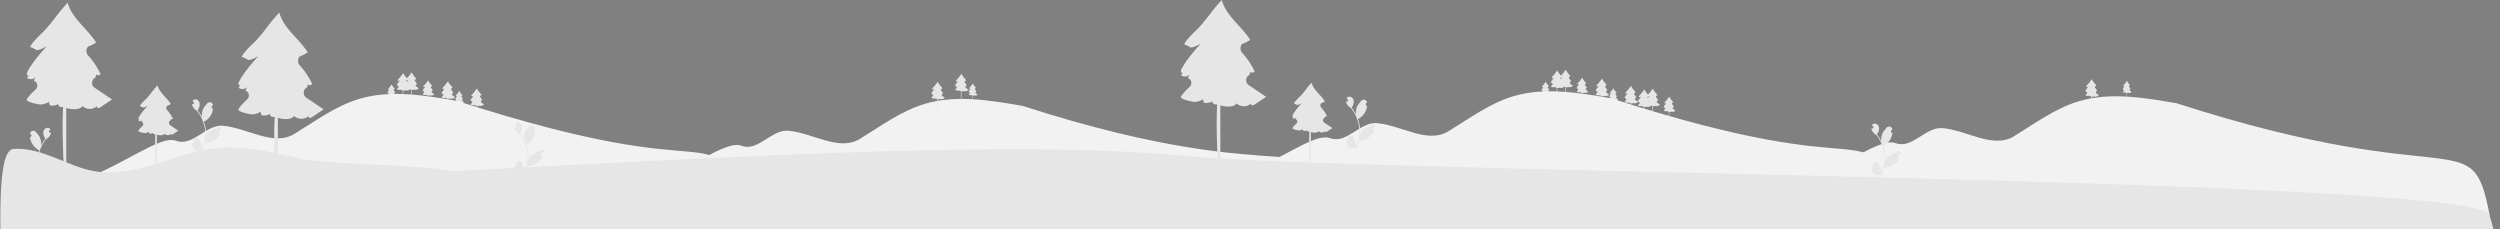 <?xml version="1.0" encoding="UTF-8" standalone="no"?>
<svg
   data-name="Layer 1"
   width="7544.524"
   height="691.903"
   viewBox="0 0 7544.524 691.903"
   version="1.1"
   id="svg58"
   sodipodi:docname="ground.svg"
   inkscape:version="1.1.2 (0a00cf5339, 2022-02-04)"
   xmlns:inkscape="http://www.inkscape.org/namespaces/inkscape"
   xmlns:sodipodi="http://sodipodi.sourceforge.net/DTD/sodipodi-0.dtd"
   xmlns="http://www.w3.org/2000/svg"
   xmlns:svg="http://www.w3.org/2000/svg">
  <rect x="0" y="0" width="7544.524" height="691.903" fill="#808080" stroke="none"/>
  <defs
     id="defs62" />
  <sodipodi:namedview
     id="namedview60"
     pagecolor="#212121"
     bordercolor="#666666"
     borderopacity="1.0"
     inkscape:pageshadow="2"
     inkscape:pageopacity="0"
     inkscape:pagecheckerboard="0"
     showgrid="false"
     fit-margin-top="0"
     fit-margin-left="0"
     fit-margin-right="0"
     fit-margin-bottom="0"
     inkscape:zoom="0.09188165"
     inkscape:cx="3270.5116"
     inkscape:cy="1681.5109"
     inkscape:window-width="1920"
     inkscape:window-height="1016"
     inkscape:window-x="0"
     inkscape:window-y="0"
     inkscape:window-maximized="1"
     inkscape:current-layer="svg58" />
  <path
     d="m 1230.163,262.957 c -1.788,-1.271 -1.613,-4.053 0.278,-5.147 q 0.058,-0.033 0.113,-0.069 0.142,-0.718 0.284,-1.436 c 0.558,0.611 1.655,0.496 2.088,-0.219 a 35.453,37.388 0 0 0 -5.883,-9.298 3.177,3.351 0 0 1 -0.046,-4.445 q 0.014,-0.017 0.027,-0.034 a 15.043,15.864 0 0 0 3.798,-2.023 c -4.008,-6.792 -11.652,-12.187 -13.469,-19.954 -5.466,6.19 -6.079,8.37 -11.545,14.56 0,0 -5.176,4.925 -6.293,7.572 0.275,0.304 2.732,1.034 2.826,1.631 1.874,0.158 5.121,-2.008 5.121,-2.008 0,0 -7.086,7.967 -9.238,12.874 -0.194,0.442 -0.378,0.947 -0.215,1.402 0.13,0.364 0.595,0.574 0.894,0.429 a 3.833,4.042 0 0 0 -0.846,1.277 3.292,3.472 0 0 0 4.062,-0.431 q -0.45,0.886 -0.899,1.771 l 3e-4,10e-4 a 2.448,2.582 0 0 1 0.908,4.343 c -1.86,1.824 -3.559,3.741 -4.181,5.004 -0.586,1.188 5.428,2.619 6.781,2.561 1.353,-0.059 2.617,-0.686 3.839,-1.301 a 2.84,2.995 0 0 0 0.306,1.704 5.168,5.45 0 0 0 3.958,-0.675 c -0.054,1.175 1.351,1.824 2.327,1.491 -0.487,8.124 -0.131,19.533 0.337,31.376 h 1.161 v -30.908 a 3.5,3.691 0 0 0 0.98,0.344 c 2.375,0.445 5.241,0.715 6.786,-1.238 1.779,1.891 5.038,1.855 6.806,-0.029 -0.174,0.325 0.092,0.872 0.486,0.959 0.464,0.102 0.916,-0.189 1.31,-0.467 q 2.677,-1.888 5.354,-3.775 c -2.203,-1.566 -5.331,-3.79 -8.218,-5.842 z"
     fill="#e6e6e6"
     id="path8-3-6"
     style="stroke-width:0.161" />
  <path
     d="m 1255.712,260.709 c -1.788,-1.271 -1.613,-4.053 0.278,-5.147 q 0.058,-0.033 0.113,-0.069 0.142,-0.718 0.284,-1.436 c 0.558,0.611 1.655,0.496 2.088,-0.219 a 35.453,37.388 0 0 0 -5.883,-9.298 3.177,3.351 0 0 1 -0.046,-4.445 q 0.014,-0.017 0.027,-0.034 a 15.043,15.864 0 0 0 3.798,-2.023 c -4.008,-6.792 -11.652,-12.187 -13.469,-19.954 -5.466,6.19 -6.079,8.37 -11.545,14.56 0,0 -5.176,4.925 -6.293,7.572 0.275,0.304 2.732,1.034 2.826,1.631 1.874,0.158 5.121,-2.008 5.121,-2.008 0,0 -7.086,7.967 -9.238,12.874 -0.194,0.442 -0.378,0.947 -0.215,1.402 0.13,0.364 0.595,0.574 0.894,0.429 a 3.833,4.042 0 0 0 -0.846,1.277 3.292,3.472 0 0 0 4.062,-0.431 q -0.45,0.886 -0.899,1.771 l 3e-4,10e-4 a 2.448,2.582 0 0 1 0.908,4.343 c -1.86,1.824 -3.559,3.741 -4.181,5.004 -0.586,1.188 5.428,2.619 6.781,2.561 1.353,-0.059 2.617,-0.686 3.839,-1.301 a 2.84,2.995 0 0 0 0.306,1.704 5.168,5.45 0 0 0 3.958,-0.675 c -0.054,1.175 1.351,1.824 2.327,1.491 -0.487,8.124 -0.131,19.533 0.337,31.376 h 1.161 v -30.908 a 3.5,3.691 0 0 0 0.98,0.344 c 2.375,0.445 5.241,0.715 6.786,-1.238 1.779,1.891 5.038,1.855 6.806,-0.029 -0.174,0.325 0.092,0.872 0.486,0.959 0.464,0.102 0.916,-0.189 1.31,-0.467 q 2.677,-1.888 5.354,-3.775 c -2.203,-1.566 -5.331,-3.79 -8.218,-5.842 z"
     fill="#e6e6e6"
     id="path8-3-6-7"
     style="stroke-width:0.161" />
  <path
     d="m 1365.232,287.507 c -1.788,-1.271 -1.613,-4.053 0.278,-5.147 q 0.058,-0.033 0.113,-0.069 0.142,-0.718 0.284,-1.436 c 0.558,0.611 1.655,0.496 2.088,-0.219 a 35.453,37.388 0 0 0 -5.883,-9.298 3.177,3.351 0 0 1 -0.046,-4.445 q 0.014,-0.017 0.027,-0.034 a 15.043,15.864 0 0 0 3.798,-2.023 c -4.008,-6.792 -11.652,-12.187 -13.469,-19.954 -5.466,6.19 -6.079,8.37 -11.545,14.56 0,0 -5.176,4.925 -6.293,7.572 0.275,0.304 2.732,1.034 2.826,1.631 1.874,0.158 5.121,-2.008 5.121,-2.008 0,0 -7.086,7.967 -9.238,12.874 -0.194,0.442 -0.378,0.947 -0.215,1.402 0.13,0.364 0.595,0.574 0.894,0.429 a 3.833,4.042 0 0 0 -0.846,1.277 3.292,3.472 0 0 0 4.062,-0.431 q -0.45,0.886 -0.899,1.771 l 3e-4,10e-4 a 2.448,2.582 0 0 1 0.908,4.343 c -1.86,1.824 -3.559,3.741 -4.181,5.004 -0.586,1.188 5.428,2.619 6.781,2.561 1.353,-0.059 2.617,-0.686 3.839,-1.301 a 2.84,2.995 0 0 0 0.306,1.704 5.168,5.45 0 0 0 3.958,-0.675 c -0.054,1.175 1.351,1.824 2.327,1.491 -0.487,8.124 -0.131,19.533 0.337,31.376 h 1.161 v -30.908 a 3.5,3.691 0 0 0 0.98,0.344 c 2.375,0.445 5.241,0.715 6.786,-1.238 1.779,1.891 5.038,1.855 6.806,-0.029 -0.174,0.325 0.092,0.872 0.486,0.959 0.464,0.102 0.916,-0.189 1.31,-0.467 q 2.677,-1.888 5.354,-3.775 c -2.203,-1.566 -5.331,-3.79 -8.218,-5.842 z"
     fill="#e6e6e6"
     id="path8-3-6-7-5"
     style="stroke-width:0.161" />
  <path
     d="m 1452.589,309.377 c -1.788,-1.271 -1.613,-4.053 0.278,-5.147 q 0.058,-0.033 0.113,-0.069 0.142,-0.718 0.284,-1.436 c 0.558,0.611 1.655,0.496 2.088,-0.219 a 35.453,37.388 0 0 0 -5.883,-9.298 3.177,3.351 0 0 1 -0.046,-4.445 q 0.014,-0.017 0.027,-0.034 a 15.043,15.864 0 0 0 3.798,-2.023 c -4.008,-6.792 -11.652,-12.187 -13.469,-19.954 -5.466,6.19 -6.079,8.37 -11.545,14.56 0,0 -5.176,4.925 -6.293,7.572 0.275,0.304 2.732,1.034 2.826,1.631 1.874,0.158 5.121,-2.008 5.121,-2.008 0,0 -7.086,7.967 -9.238,12.874 -0.194,0.442 -0.378,0.947 -0.215,1.402 0.13,0.364 0.595,0.574 0.894,0.429 a 3.833,4.042 0 0 0 -0.846,1.277 3.292,3.472 0 0 0 4.062,-0.431 q -0.45,0.886 -0.899,1.771 l 3e-4,0.001 a 2.448,2.582 0 0 1 0.908,4.343 c -1.86,1.824 -3.559,3.741 -4.181,5.004 -0.586,1.188 5.428,2.619 6.781,2.561 1.353,-0.059 2.617,-0.686 3.839,-1.301 a 2.84,2.995 0 0 0 0.306,1.704 5.168,5.45 0 0 0 3.958,-0.675 c -0.054,1.175 1.351,1.824 2.327,1.491 -0.487,8.124 -0.131,19.533 0.337,31.376 h 1.161 v -30.908 a 3.5,3.691 0 0 0 0.98,0.344 c 2.375,0.445 5.241,0.715 6.786,-1.238 1.779,1.891 5.038,1.855 6.806,-0.029 -0.174,0.325 0.092,0.872 0.486,0.959 0.464,0.102 0.916,-0.189 1.31,-0.467 q 2.677,-1.888 5.354,-3.775 c -2.203,-1.566 -5.331,-3.79 -8.218,-5.842 z"
     fill="#e6e6e6"
     id="path8-3-6-7-5-2"
     style="stroke-width:0.161" />
  <path
     d="m 1395.111,303.734 c -1.182,-0.884 -1.066,-2.819 0.184,-3.579 q 0.038,-0.023 0.075,-0.048 0.094,-0.499 0.188,-0.999 c 0.369,0.425 1.094,0.345 1.38,-0.153 a 23.432,26 0 0 0 -3.889,-6.466 2.1,2.33 0 0 1 -0.03,-3.091 q 0.01,-0.012 0.018,-0.024 a 9.943,11.032 0 0 0 2.511,-1.407 c -2.649,-4.723 -7.701,-8.475 -8.902,-13.876 -3.612,4.304 -4.018,5.82 -7.631,10.125 0,0 -3.421,3.425 -4.159,5.265 0.181,0.211 1.806,0.719 1.868,1.135 1.239,0.11 3.384,-1.396 3.384,-1.396 0,0 -4.684,5.54 -6.106,8.953 -0.128,0.307 -0.25,0.658 -0.142,0.975 0.086,0.253 0.393,0.399 0.591,0.298 a 2.533,2.811 0 0 0 -0.559,0.888 2.176,2.415 0 0 0 2.685,-0.3 q -0.297,0.616 -0.594,1.232 l 2e-4,6.9e-4 a 1.618,1.795 0 0 1 0.6,3.02 c -1.229,1.268 -2.352,2.602 -2.764,3.48 -0.387,0.826 3.588,1.822 4.482,1.781 0.894,-0.041 1.73,-0.477 2.537,-0.905 a 1.877,2.083 0 0 0 0.202,1.185 3.416,3.79 0 0 0 2.616,-0.469 c -0.036,0.817 0.893,1.268 1.538,1.037 -0.322,5.65 -0.086,13.583 0.223,21.819 h 0.767 v -21.494 a 2.313,2.567 0 0 0 0.648,0.239 c 1.57,0.309 3.464,0.497 4.485,-0.861 1.175,1.315 3.33,1.29 4.499,-0.02 -0.115,0.226 0.061,0.607 0.321,0.667 0.307,0.071 0.606,-0.132 0.866,-0.325 q 1.77,-1.313 3.539,-2.625 c -1.456,-1.089 -3.524,-2.636 -5.431,-4.063 z"
     fill="#e6e6e6"
     id="path8-3-6-7-5-5"
     style="stroke-width:0.109" />
  <path
     d="m 1190.792,284.083 c -1.182,-0.884 -1.066,-2.819 0.184,-3.579 q 0.038,-0.023 0.075,-0.048 0.094,-0.499 0.188,-0.999 c 0.369,0.425 1.094,0.345 1.38,-0.153 a 23.432,26 0 0 0 -3.889,-6.466 2.1,2.33 0 0 1 -0.03,-3.091 q 0.01,-0.012 0.018,-0.024 a 9.943,11.032 0 0 0 2.511,-1.407 c -2.649,-4.723 -7.701,-8.475 -8.902,-13.876 -3.612,4.304 -4.018,5.82 -7.631,10.125 0,0 -3.421,3.425 -4.159,5.265 0.181,0.211 1.806,0.719 1.868,1.135 1.239,0.11 3.384,-1.396 3.384,-1.396 0,0 -4.684,5.54 -6.106,8.953 -0.128,0.307 -0.25,0.658 -0.142,0.975 0.086,0.253 0.393,0.399 0.591,0.298 a 2.533,2.811 0 0 0 -0.559,0.888 2.176,2.415 0 0 0 2.685,-0.3 q -0.297,0.616 -0.594,1.232 l 2e-4,6.9e-4 a 1.618,1.795 0 0 1 0.6,3.02 c -1.229,1.268 -2.352,2.602 -2.764,3.48 -0.387,0.826 3.588,1.822 4.482,1.781 0.894,-0.041 1.73,-0.477 2.537,-0.905 a 1.877,2.083 0 0 0 0.202,1.185 3.416,3.79 0 0 0 2.616,-0.469 c -0.036,0.817 0.893,1.268 1.538,1.037 -0.322,5.65 -0.086,13.583 0.223,21.819 h 0.767 v -21.494 a 2.313,2.567 0 0 0 0.648,0.239 c 1.57,0.309 3.464,0.497 4.485,-0.861 1.175,1.315 3.33,1.29 4.499,-0.02 -0.115,0.226 0.061,0.607 0.321,0.667 0.307,0.071 0.606,-0.132 0.866,-0.325 q 1.77,-1.313 3.539,-2.625 c -1.456,-1.089 -3.524,-2.636 -5.431,-4.063 z"
     fill="#e6e6e6"
     id="path8-3-6-7-5-5-6"
     style="stroke-width:0.109" />
  <path
     d="m 1303.618,279.31 c -1.555,-1.105 -1.403,-3.524 0.242,-4.475 q 0.05,-0.029 0.098,-0.06 0.124,-0.624 0.247,-1.249 c 0.485,0.531 1.439,0.431 1.815,-0.191 a 30.825,32.507 0 0 0 -5.115,-8.084 2.763,2.913 0 0 1 -0.04,-3.865 q 0.012,-0.015 0.023,-0.03 a 13.079,13.793 0 0 0 3.303,-1.759 c -3.485,-5.905 -10.131,-10.597 -11.711,-17.35 -4.752,5.382 -5.286,7.277 -10.038,12.659 0,0 -4.5,4.282 -5.471,6.583 0.239,0.264 2.375,0.899 2.457,1.419 1.629,0.138 4.452,-1.746 4.452,-1.746 0,0 -6.161,6.927 -8.032,11.194 -0.168,0.384 -0.328,0.823 -0.187,1.219 0.113,0.316 0.517,0.499 0.777,0.373 a 3.333,3.514 0 0 0 -0.735,1.11 2.863,3.019 0 0 0 3.531,-0.375 q -0.391,0.77 -0.782,1.54 l 2e-4,8.7e-4 a 2.128,2.245 0 0 1 0.789,3.776 c -1.617,1.586 -3.094,3.253 -3.636,4.35 -0.509,1.033 4.72,2.278 5.896,2.226 1.176,-0.051 2.276,-0.596 3.338,-1.131 a 2.469,2.604 0 0 0 0.266,1.482 4.493,4.738 0 0 0 3.441,-0.587 c -0.047,1.022 1.175,1.586 2.023,1.296 -0.423,7.064 -0.114,16.983 0.293,27.281 h 1.009 v -26.874 a 3.043,3.209 0 0 0 0.852,0.299 c 2.065,0.387 4.557,0.622 5.9,-1.077 1.546,1.644 4.38,1.613 5.918,-0.025 -0.151,0.283 0.08,0.758 0.423,0.833 0.404,0.088 0.797,-0.165 1.139,-0.406 q 2.328,-1.641 4.655,-3.282 c -1.915,-1.361 -4.635,-3.295 -7.145,-5.08 z"
     fill="#e6e6e6"
     id="path8-3-6-7-5-3"
     style="stroke-width:0.14" />
  <path
     d="m 2322.861,622.524 c -111.938,50.337 -579.26,-10.28 -648.463,-9.426 -113.799,4.923 -185.026,3.117 -381.739,10.429 -247.29,-52.066 -598.932,23.619 -822.949,-32.883 -15.469,-40.675 -266.029,13.705 -266.764,-29.409 177.741,-63.281 277.8,-154.957 329.102,-136.215 49.105,18.023 89.823,-49.856 140.289,-45.527 74.389,6.385 152.434,63.377 215.802,24.632 63.368,-38.745 124.468,-84.118 194.772,-105.402 94.291,-28.542 196.998,-11.419 296.516,5.848 852.124,274.549 683.102,26.645 943.436,317.953 z"
     fill="#f2f2f2"
     id="path6"
     style="stroke-width:1.321"
     sodipodi:nodetypes="cccccccsccc" />
  <path
     d="m 4029.543,637.564 c -111.938,50.337 -579.26,-10.28 -648.463,-9.426 -113.799,4.923 -185.026,3.117 -381.739,10.429 -247.29,-52.066 -598.933,23.619 -822.949,-32.883 -15.469,-40.675 -266.029,13.705 -266.764,-29.409 177.741,-63.281 277.8,-154.957 329.102,-136.215 49.105,18.023 89.823,-49.856 140.289,-45.527 74.389,6.385 152.434,63.377 215.802,24.632 63.368,-38.745 124.468,-84.118 194.772,-105.402 94.291,-28.542 196.998,-11.419 296.516,5.848 852.124,274.549 888.861,29.426 943.436,317.953 z"
     fill="#f2f2f2"
     id="path6-9"
     style="stroke-width:1.321"
     sodipodi:nodetypes="cccccccsccc" />
  <path
     d="m 285.867,264.945 c -11.373,-7.667 -10.26,-24.441 1.767,-31.035 q 0.367,-0.201 0.72,-0.416 0.904,-4.33 1.808,-8.66 c 3.548,3.685 10.524,2.99 13.275,-1.323 a 225.446,225.446 0 0 0 -37.412,-56.065 20.205,20.205 0 0 1 -0.29,-26.802 q 0.087,-0.102 0.173,-0.205 a 95.658,95.658 0 0 0 24.154,-12.197 C 264.572,87.287 215.966,54.752 204.413,7.918 169.657,45.242 165.755,58.388 130.998,95.712 c 0,0 -32.911,29.697 -40.014,45.657 1.745,1.833 17.371,6.233 17.972,9.838 11.917,0.955 32.562,-12.106 32.562,-12.106 0,0 -45.062,48.041 -58.743,77.632 -1.232,2.665 -2.402,5.707 -1.37,8.456 0.824,2.194 3.78,3.459 5.684,2.587 a 24.374,24.374 0 0 0 -5.377,7.699 20.936,20.936 0 0 0 25.828,-2.601 q -2.858,5.34 -5.717,10.681 l 0.003,0.008 a 15.567,15.567 0 0 1 5.771,26.19 c -11.825,10.998 -22.63,22.558 -26.59,30.171 -3.725,7.162 34.519,15.795 43.121,15.441 8.602,-0.354 16.642,-4.134 24.412,-7.843 a 18.06,18.06 0 0 0 1.948,10.276 32.862,32.862 0 0 0 25.169,-4.069 c -0.343,7.085 8.594,10.997 14.797,8.991 -3.097,48.99 -0.832,117.783 2.144,189.198 h 7.381 V 325.544 a 22.258,22.258 0 0 0 6.234,2.072 c 15.102,2.681 33.326,4.311 43.153,-7.466 11.31,11.405 32.037,11.188 43.282,-0.177 -1.107,1.961 0.587,5.26 3.093,5.78 2.953,0.613 5.826,-1.142 8.333,-2.818 q 17.024,-11.382 34.049,-22.764 c -14.006,-9.442 -33.902,-22.854 -52.256,-35.228 z"
     fill="#e6e6e6"
     id="path8" />
  <path
     d="m 513.609,377.927 c -5.334,-3.596 -4.812,-11.463 0.829,-14.555 q 0.172,-0.094 0.338,-0.195 0.424,-2.031 0.848,-4.062 c 1.664,1.728 4.936,1.402 6.226,-0.621 a 105.736,105.736 0 0 0 -17.546,-26.295 9.476,9.476 0 0 1 -0.136,-12.57 q 0.041,-0.048 0.081,-0.096 a 44.864,44.864 0 0 0 11.329,-5.721 c -11.955,-19.208 -34.751,-34.467 -40.17,-56.433 -16.301,17.506 -18.131,23.671 -34.432,41.176 0,0 -15.435,13.928 -18.767,21.413 0.819,0.86 8.147,2.923 8.429,4.614 5.589,0.448 15.272,-5.678 15.272,-5.678 0,0 -21.134,22.532 -27.551,36.41 -0.578,1.25 -1.127,2.677 -0.643,3.966 0.386,1.029 1.773,1.622 2.666,1.214 a 11.431,11.431 0 0 0 -2.522,3.611 9.819,9.819 0 0 0 12.114,-1.22 q -1.341,2.505 -2.681,5.009 l 0.001,0.004 a 7.301,7.301 0 0 1 2.707,12.284 c -5.546,5.158 -10.614,10.58 -12.471,14.151 -1.747,3.359 16.19,7.408 20.224,7.242 4.034,-0.166 7.805,-1.939 11.449,-3.679 a 8.47,8.47 0 0 0 0.913,4.82 15.413,15.413 0 0 0 11.804,-1.908 c -0.161,3.323 4.031,5.158 6.94,4.217 -1.452,22.977 -0.39,55.241 1.005,88.736 h 3.462 v -87.411 a 10.439,10.439 0 0 0 2.924,0.972 c 7.083,1.257 15.63,2.022 20.239,-3.502 5.305,5.349 15.026,5.247 20.3,-0.083 -0.519,0.92 0.275,2.467 1.451,2.711 1.385,0.287 2.732,-0.536 3.908,-1.322 q 7.985,-5.338 15.969,-10.676 c -6.569,-4.428 -15.9,-10.719 -24.509,-16.522 z"
     fill="#e6e6e6"
     id="path8-3"
     style="stroke-width:0.469" />
  <path
     d="m 924.462,294.764 c -11.373,-7.667 -10.26,-24.441 1.767,-31.035 q 0.367,-0.201 0.72,-0.416 0.904,-4.33 1.808,-8.66 c 3.548,3.685 10.524,2.99 13.275,-1.323 a 225.446,225.446 0 0 0 -37.412,-56.065 20.205,20.205 0 0 1 -0.29,-26.802 q 0.087,-0.102 0.173,-0.205 a 95.658,95.658 0 0 0 24.154,-12.197 C 903.167,117.107 854.561,84.572 843.008,37.738 c -34.757,37.325 -38.658,50.47 -73.415,87.795 0,0 -32.911,29.697 -40.014,45.657 1.745,1.833 17.371,6.233 17.972,9.838 11.917,0.955 32.562,-12.106 32.562,-12.106 0,0 -45.062,48.041 -58.743,77.632 -1.232,2.665 -2.402,5.707 -1.37,8.456 0.824,2.194 3.78,3.459 5.684,2.587 a 24.374,24.374 0 0 0 -5.377,7.699 20.936,20.936 0 0 0 25.828,-2.601 q -2.858,5.34 -5.717,10.681 l 0.003,0.008 a 15.567,15.567 0 0 1 5.771,26.19 c -11.825,10.998 -22.63,22.558 -26.59,30.171 -3.725,7.162 34.519,15.795 43.121,15.441 8.602,-0.354 16.642,-4.134 24.412,-7.843 a 18.06,18.06 0 0 0 1.948,10.276 32.862,32.862 0 0 0 25.169,-4.069 c -0.343,7.085 8.594,10.997 14.797,8.991 -3.097,48.99 -0.832,117.783 2.144,189.198 h 7.381 V 355.363 a 22.258,22.258 0 0 0 6.234,2.072 c 15.102,2.681 33.326,4.311 43.153,-7.466 11.31,11.405 32.037,11.188 43.282,-0.177 -1.107,1.961 0.587,5.26 3.093,5.78 2.953,0.613 5.826,-1.142 8.333,-2.818 q 17.024,-11.382 34.049,-22.764 c -14.006,-9.442 -33.902,-22.854 -52.257,-35.228 z"
     fill="#e6e6e6"
     id="path16" />
  <path
     d="m 151.593,515.705 a 3.613,3.613 0 0 1 -2.619,-6.263 c 0.091,-0.362 0.156,-0.622 0.248,-0.984 q -0.049,-0.118 -0.098,-0.236 a 9.703,9.703 0 0 0 -17.898,0.067 c -2.927,7.051 -6.654,14.113 -7.572,21.568 a 28.705,28.705 0 0 0 0.504,9.872 115.086,115.086 0 0 1 -10.469,-47.799 111.08,111.08 0 0 1 0.689,-12.392 q 0.571,-5.06 1.584,-10.047 a 116.419,116.419 0 0 1 23.087,-49.342 30.983,30.983 0 0 0 12.886,-13.369 23.633,23.633 0 0 0 2.149,-6.458 c -0.627,0.082 -1.265,0.134 -1.892,0.175 -0.195,0.01 -0.401,0.021 -0.597,0.031 l -0.074,0.003 a 3.58,3.58 0 0 1 -2.94,-5.832 q 0.406,-0.5 0.813,-0.999 c 0.411,-0.514 0.833,-1.018 1.244,-1.532 a 1.782,1.782 0 0 0 0.134,-0.154 c 0.473,-0.586 0.946,-1.162 1.419,-1.748 a 10.352,10.352 0 0 0 -3.394,-3.28 c -4.741,-2.777 -11.281,-0.854 -14.706,3.435 -3.435,4.288 -4.083,10.304 -2.89,15.662 a 41.485,41.485 0 0 0 5.738,12.793 c -0.257,0.329 -0.525,0.648 -0.782,0.977 a 117.172,117.172 0 0 0 -12.23,19.375 48.709,48.709 0 0 0 -2.908,-22.624 c -2.783,-6.715 -8.001,-12.37 -12.595,-18.175 -5.519,-6.973 -16.835,-3.93 -17.807,4.909 q -0.014,0.128 -0.028,0.257 1.024,0.577 2.004,1.226 a 4.901,4.901 0 0 1 -1.976,8.919 l -0.1,0.015 a 48.766,48.766 0 0 0 1.285,7.291 50.21,50.21 0 0 0 25,31.468 c 0.401,0.206 0.792,0.411 1.193,0.607 a 116.533,116.533 0 0 0 -4.401,15.888 117.598,117.598 0 0 0 -2.036,14.408 113.433,113.433 0 0 0 0.082,18.315 l -0.031,-0.216 a 29.974,29.974 0 0 0 -10.232,-17.308 c -7.874,-6.469 -18.999,-8.851 -27.494,-14.05 a 5.625,5.625 0 0 0 -8.616,5.473 q 0.017,0.114 0.035,0.227 a 32.924,32.924 0 0 1 3.692,1.779 q 1.024,0.578 2.004,1.226 a 4.901,4.901 0 0 1 -1.976,8.919 l -0.1,0.015 c -0.072,0.01 -0.134,0.021 -0.206,0.031 a 48.808,48.808 0 0 0 8.978,14.058 50.254,50.254 0 0 0 36.446,15.991 h 0.01 a 119.563,119.563 0 0 0 8.032,23.447 h 28.692 c 0.103,-0.319 0.195,-0.648 0.288,-0.967 a 32.599,32.599 0 0 1 -7.939,-0.473 c 2.129,-2.612 4.257,-5.245 6.386,-7.857 a 1.783,1.783 0 0 0 0.134,-0.154 c 1.08,-1.337 2.17,-2.663 3.25,-4 l 5.8e-4,-0.002 a 47.751,47.751 0 0 0 -1.399,-12.164 z"
     fill="#e6e6e6"
     id="path18" />
  <path
     d="m 1554.518,499.002 a 3.613,3.613 0 0 0 2.619,-6.263 c -0.091,-0.362 -0.157,-0.622 -0.248,-0.984 q 0.049,-0.118 0.098,-0.236 a 9.703,9.703 0 0 1 17.898,0.067 c 2.927,7.051 6.654,14.113 7.572,21.568 a 28.705,28.705 0 0 1 -0.504,9.872 115.086,115.086 0 0 0 10.469,-47.799 111.08,111.08 0 0 0 -0.689,-12.392 q -0.571,-5.06 -1.584,-10.047 a 116.419,116.419 0 0 0 -23.087,-49.342 30.983,30.983 0 0 1 -12.886,-13.369 23.633,23.633 0 0 1 -2.149,-6.458 c 0.627,0.082 1.265,0.134 1.892,0.175 0.195,0.01 0.401,0.021 0.597,0.031 l 0.074,0.003 a 3.58,3.58 0 0 0 2.94,-5.832 q -0.406,-0.5 -0.813,-0.999 c -0.411,-0.514 -0.833,-1.018 -1.244,-1.532 a 1.782,1.782 0 0 1 -0.134,-0.154 c -0.473,-0.586 -0.946,-1.162 -1.419,-1.748 a 10.352,10.352 0 0 1 3.394,-3.28 c 4.741,-2.777 11.281,-0.854 14.706,3.435 3.435,4.288 4.083,10.304 2.89,15.662 a 41.485,41.485 0 0 1 -5.738,12.793 c 0.257,0.329 0.525,0.648 0.782,0.977 a 117.172,117.172 0 0 1 12.23,19.375 48.709,48.709 0 0 1 2.908,-22.624 c 2.783,-6.715 8.001,-12.37 12.595,-18.175 5.519,-6.973 16.835,-3.93 17.807,4.909 q 0.014,0.128 0.027,0.257 -1.024,0.577 -2.004,1.226 a 4.901,4.901 0 0 0 1.976,8.919 l 0.1,0.015 a 48.766,48.766 0 0 1 -1.285,7.291 50.21,50.21 0 0 1 -25,31.468 c -0.401,0.206 -0.792,0.411 -1.193,0.607 a 119.597,119.597 0 0 1 6.438,30.296 113.433,113.433 0 0 1 -0.082,18.315 l 0.031,-0.216 a 29.974,29.974 0 0 1 10.232,-17.308 c 7.874,-6.469 18.999,-8.851 27.494,-14.05 a 5.625,5.625 0 0 1 8.616,5.473 q -0.017,0.114 -0.035,0.227 a 32.924,32.924 0 0 0 -3.692,1.779 q -1.024,0.578 -2.004,1.226 a 4.901,4.901 0 0 0 1.976,8.919 l 0.1,0.015 c 0.072,0.01 0.134,0.021 0.206,0.031 a 48.808,48.808 0 0 1 -8.978,14.058 50.254,50.254 0 0 1 -36.446,15.991 h -0.01 a 119.563,119.563 0 0 1 -8.032,23.447 h -28.692 c -0.103,-0.319 -0.195,-0.648 -0.288,-0.967 a 32.599,32.599 0 0 0 7.939,-0.473 c -2.129,-2.612 -4.257,-5.245 -6.386,-7.857 a 1.783,1.783 0 0 1 -0.134,-0.154 c -1.08,-1.337 -2.17,-2.663 -3.25,-4 l -5e-4,-0.002 a 47.751,47.751 0 0 1 1.399,-12.164 z"
     fill="#e6e6e6"
     id="path20" />
  <path
     d="m 581.708,429.755 a 3.613,3.613 0 0 0 2.619,-6.263 c -0.091,-0.362 -0.156,-0.622 -0.248,-0.984 q 0.049,-0.118 0.098,-0.236 a 9.703,9.703 0 0 1 17.898,0.067 c 2.927,7.051 6.654,14.113 7.572,21.568 a 28.705,28.705 0 0 1 -0.504,9.872 115.086,115.086 0 0 0 10.469,-47.799 111.08,111.08 0 0 0 -0.689,-12.392 q -0.571,-5.06 -1.584,-10.047 a 116.419,116.419 0 0 0 -23.087,-49.342 30.983,30.983 0 0 1 -12.886,-13.369 23.633,23.633 0 0 1 -2.149,-6.458 c 0.627,0.082 1.265,0.134 1.892,0.175 0.195,0.01 0.401,0.021 0.597,0.031 l 0.074,0.003 a 3.58,3.58 0 0 0 2.94,-5.832 q -0.406,-0.5 -0.813,-0.999 c -0.411,-0.514 -0.833,-1.018 -1.244,-1.532 a 1.782,1.782 0 0 1 -0.134,-0.154 c -0.473,-0.586 -0.946,-1.162 -1.419,-1.748 a 10.352,10.352 0 0 1 3.394,-3.28 c 4.741,-2.777 11.281,-0.854 14.706,3.435 3.435,4.288 4.083,10.304 2.89,15.662 a 41.485,41.485 0 0 1 -5.738,12.793 c 0.257,0.329 0.525,0.648 0.782,0.977 a 117.172,117.172 0 0 1 12.23,19.375 48.709,48.709 0 0 1 2.908,-22.624 c 2.783,-6.715 8.001,-12.37 12.595,-18.175 5.519,-6.973 16.835,-3.93 17.807,4.909 q 0.014,0.128 0.028,0.257 -1.024,0.577 -2.004,1.226 a 4.901,4.901 0 0 0 1.976,8.919 l 0.1,0.015 a 48.766,48.766 0 0 1 -1.285,7.291 50.21,50.21 0 0 1 -25,31.468 c -0.401,0.206 -0.792,0.411 -1.193,0.607 a 119.597,119.597 0 0 1 6.438,30.296 113.433,113.433 0 0 1 -0.082,18.315 l 0.031,-0.216 a 29.974,29.974 0 0 1 10.232,-17.308 c 7.874,-6.469 18.999,-8.851 27.494,-14.05 a 5.625,5.625 0 0 1 8.616,5.473 q -0.017,0.114 -0.035,0.227 a 32.924,32.924 0 0 0 -3.692,1.779 q -1.024,0.578 -2.004,1.226 a 4.901,4.901 0 0 0 1.976,8.919 l 0.1,0.015 c 0.072,0.01 0.134,0.021 0.206,0.031 a 48.808,48.808 0 0 1 -8.978,14.058 50.254,50.254 0 0 1 -36.446,15.991 h -0.01 a 119.563,119.563 0 0 1 -8.032,23.447 h -28.692 c -0.103,-0.319 -0.195,-0.648 -0.288,-0.967 a 32.599,32.599 0 0 0 7.939,-0.473 c -2.129,-2.612 -4.257,-5.245 -6.386,-7.857 a 1.783,1.783 0 0 1 -0.134,-0.154 c -1.08,-1.337 -2.17,-2.663 -3.25,-4 l -5.8e-4,-0.002 a 47.751,47.751 0 0 1 1.399,-12.164 z"
     fill="#e6e6e6"
     id="path22" />
  <polygon
     points="319.901,699.669 318.821,701.498 319.592,701.62 "
     fill="#2f2e41"
     id="polygon34"
     transform="translate(4.738,-83.262)" />
  <path
     d="m 2914.84,265.147 c -1.788,-1.271 -1.613,-4.053 0.278,-5.147 q 0.058,-0.033 0.113,-0.069 0.142,-0.718 0.284,-1.436 c 0.558,0.611 1.655,0.496 2.088,-0.219 a 35.453,37.388 0 0 0 -5.883,-9.298 3.177,3.351 0 0 1 -0.046,-4.445 q 0.014,-0.017 0.027,-0.034 a 15.043,15.864 0 0 0 3.798,-2.023 c -4.008,-6.792 -11.652,-12.187 -13.469,-19.954 -5.466,6.19 -6.079,8.37 -11.545,14.56 0,0 -5.176,4.925 -6.293,7.572 0.275,0.304 2.732,1.034 2.826,1.631 1.874,0.158 5.121,-2.008 5.121,-2.008 0,0 -7.086,7.967 -9.238,12.874 -0.194,0.442 -0.378,0.947 -0.215,1.402 0.13,0.364 0.595,0.574 0.894,0.429 a 3.833,4.042 0 0 0 -0.846,1.277 3.292,3.472 0 0 0 4.062,-0.431 q -0.45,0.886 -0.899,1.771 l 3e-4,10e-4 a 2.448,2.582 0 0 1 0.908,4.343 c -1.86,1.824 -3.559,3.741 -4.181,5.004 -0.586,1.188 5.428,2.619 6.781,2.561 1.353,-0.059 2.617,-0.686 3.839,-1.301 a 2.84,2.995 0 0 0 0.306,1.704 5.168,5.45 0 0 0 3.958,-0.675 c -0.054,1.175 1.351,1.824 2.327,1.491 -0.487,8.124 -0.131,19.533 0.337,31.376 h 1.161 v -30.908 a 3.5,3.691 0 0 0 0.98,0.344 c 2.375,0.445 5.241,0.715 6.786,-1.238 1.779,1.891 5.038,1.855 6.806,-0.029 -0.174,0.325 0.092,0.872 0.486,0.959 0.464,0.102 0.916,-0.189 1.31,-0.467 q 2.677,-1.888 5.354,-3.775 c -2.203,-1.566 -5.331,-3.79 -8.218,-5.842 z"
     fill="#e6e6e6"
     id="path8-3-6-7-5-1"
     style="stroke-width:0.161" />
  <path
     d="m 2843.237,289.227 c -1.788,-1.271 -1.613,-4.053 0.278,-5.147 q 0.058,-0.033 0.113,-0.069 0.142,-0.718 0.284,-1.436 c 0.558,0.611 1.655,0.496 2.088,-0.219 a 35.453,37.388 0 0 0 -5.883,-9.298 3.177,3.351 0 0 1 -0.046,-4.445 q 0.014,-0.017 0.027,-0.034 a 15.043,15.864 0 0 0 3.798,-2.023 c -4.008,-6.792 -11.652,-12.187 -13.469,-19.954 -5.466,6.19 -6.079,8.37 -11.545,14.56 0,0 -5.176,4.925 -6.293,7.572 0.275,0.304 2.732,1.034 2.826,1.631 1.874,0.158 5.121,-2.008 5.121,-2.008 0,0 -7.086,7.967 -9.238,12.874 -0.194,0.442 -0.378,0.947 -0.215,1.402 0.13,0.364 0.595,0.574 0.894,0.429 a 3.833,4.042 0 0 0 -0.846,1.277 3.292,3.472 0 0 0 4.062,-0.431 q -0.45,0.886 -0.899,1.771 l 3e-4,10e-4 a 2.448,2.582 0 0 1 0.908,4.343 c -1.86,1.824 -3.559,3.741 -4.181,5.004 -0.586,1.188 5.428,2.619 6.781,2.561 1.353,-0.059 2.617,-0.686 3.839,-1.301 a 2.84,2.995 0 0 0 0.306,1.704 5.168,5.45 0 0 0 3.958,-0.675 c -0.054,1.175 1.351,1.824 2.327,1.491 -0.487,8.124 -0.131,19.533 0.337,31.376 h 1.161 v -30.908 a 3.5,3.691 0 0 0 0.98,0.344 c 2.375,0.445 5.241,0.715 6.786,-1.238 1.779,1.891 5.038,1.855 6.806,-0.029 -0.174,0.325 0.092,0.872 0.486,0.959 0.464,0.102 0.916,-0.189 1.31,-0.467 q 2.677,-1.888 5.354,-3.775 c -2.203,-1.566 -5.331,-3.79 -8.218,-5.842 z"
     fill="#e6e6e6"
     id="path8-3-6-7-5-2-2"
     style="stroke-width:0.161" />
  <path
     d="m 2944.718,281.374 c -1.182,-0.884 -1.066,-2.819 0.184,-3.579 q 0.038,-0.023 0.075,-0.048 0.094,-0.499 0.188,-0.999 c 0.369,0.425 1.094,0.345 1.38,-0.153 a 23.432,26 0 0 0 -3.889,-6.466 2.1,2.33 0 0 1 -0.03,-3.091 q 0.01,-0.012 0.018,-0.024 a 9.943,11.032 0 0 0 2.511,-1.407 c -2.649,-4.723 -7.701,-8.475 -8.902,-13.876 -3.612,4.304 -4.018,5.82 -7.631,10.125 0,0 -3.421,3.425 -4.159,5.265 0.181,0.211 1.806,0.719 1.868,1.135 1.239,0.11 3.384,-1.396 3.384,-1.396 0,0 -4.684,5.54 -6.106,8.953 -0.128,0.307 -0.25,0.658 -0.142,0.975 0.086,0.253 0.393,0.399 0.591,0.298 a 2.533,2.811 0 0 0 -0.559,0.888 2.176,2.415 0 0 0 2.685,-0.3 q -0.297,0.616 -0.594,1.232 l 2e-4,6.9e-4 a 1.618,1.795 0 0 1 0.6,3.02 c -1.229,1.268 -2.352,2.602 -2.764,3.48 -0.387,0.826 3.588,1.822 4.482,1.781 0.894,-0.041 1.73,-0.477 2.537,-0.905 a 1.877,2.083 0 0 0 0.202,1.185 3.416,3.79 0 0 0 2.616,-0.469 c -0.036,0.817 0.893,1.268 1.538,1.037 -0.322,5.65 -0.086,13.583 0.223,21.819 h 0.767 v -21.494 a 2.313,2.567 0 0 0 0.648,0.239 c 1.57,0.309 3.464,0.497 4.485,-0.861 1.175,1.315 3.33,1.29 4.499,-0.02 -0.115,0.226 0.061,0.607 0.321,0.667 0.307,0.071 0.606,-0.132 0.866,-0.325 q 1.77,-1.313 3.539,-2.625 c -1.456,-1.089 -3.524,-2.636 -5.431,-4.063 z"
     fill="#e6e6e6"
     id="path8-3-6-7-5-5-7"
     style="stroke-width:0.109" />
  <path
     d="m 4712.928,255.04 c -1.788,-1.271 -1.613,-4.053 0.278,-5.147 q 0.058,-0.033 0.113,-0.069 0.142,-0.718 0.284,-1.436 c 0.558,0.611 1.655,0.496 2.088,-0.219 a 35.453,37.388 0 0 0 -5.883,-9.298 3.177,3.351 0 0 1 -0.046,-4.445 q 0.014,-0.017 0.027,-0.034 a 15.043,15.864 0 0 0 3.798,-2.023 c -4.008,-6.792 -11.652,-12.187 -13.469,-19.954 -5.466,6.19 -6.079,8.37 -11.545,14.56 0,0 -5.176,4.925 -6.293,7.572 0.275,0.304 2.732,1.034 2.826,1.631 1.874,0.158 5.121,-2.008 5.121,-2.008 0,0 -7.086,7.967 -9.238,12.874 -0.194,0.442 -0.378,0.947 -0.215,1.402 0.13,0.364 0.595,0.574 0.894,0.429 a 3.833,4.042 0 0 0 -0.846,1.277 3.292,3.472 0 0 0 4.062,-0.431 q -0.45,0.886 -0.899,1.771 l 3e-4,0.001 a 2.448,2.582 0 0 1 0.908,4.343 c -1.86,1.824 -3.559,3.741 -4.181,5.004 -0.586,1.188 5.428,2.619 6.781,2.561 1.353,-0.059 2.617,-0.686 3.839,-1.301 a 2.84,2.995 0 0 0 0.306,1.704 5.168,5.45 0 0 0 3.958,-0.675 c -0.054,1.175 1.351,1.824 2.327,1.491 -0.487,8.124 -0.131,19.533 0.337,31.376 h 1.161 v -30.908 a 3.5,3.691 0 0 0 0.98,0.344 c 2.375,0.445 5.241,0.715 6.786,-1.238 1.779,1.891 5.038,1.855 6.806,-0.029 -0.174,0.325 0.092,0.872 0.486,0.959 0.464,0.102 0.916,-0.189 1.31,-0.467 q 2.677,-1.888 5.354,-3.775 c -2.203,-1.566 -5.331,-3.79 -8.218,-5.842 z"
     fill="#e6e6e6"
     id="path8-3-6-0"
     style="stroke-width:0.161" />
  <path
     d="m 4738.477,252.792 c -1.788,-1.271 -1.613,-4.053 0.278,-5.147 q 0.058,-0.033 0.113,-0.069 0.142,-0.718 0.284,-1.436 c 0.558,0.611 1.655,0.496 2.088,-0.219 a 35.453,37.388 0 0 0 -5.883,-9.298 3.177,3.351 0 0 1 -0.046,-4.445 q 0.014,-0.017 0.027,-0.034 a 15.043,15.864 0 0 0 3.798,-2.023 c -4.008,-6.792 -11.652,-12.187 -13.469,-19.954 -5.466,6.19 -6.079,8.37 -11.545,14.56 0,0 -5.176,4.925 -6.293,7.572 0.275,0.304 2.732,1.034 2.826,1.631 1.874,0.158 5.121,-2.008 5.121,-2.008 0,0 -7.086,7.967 -9.238,12.874 -0.194,0.442 -0.378,0.947 -0.215,1.402 0.13,0.364 0.595,0.574 0.894,0.429 a 3.833,4.042 0 0 0 -0.846,1.277 3.292,3.472 0 0 0 4.062,-0.431 q -0.45,0.886 -0.899,1.771 l 3e-4,0.001 a 2.448,2.582 0 0 1 0.908,4.343 c -1.86,1.824 -3.559,3.741 -4.181,5.004 -0.586,1.188 5.428,2.619 6.781,2.561 1.353,-0.059 2.617,-0.686 3.839,-1.301 a 2.84,2.995 0 0 0 0.306,1.704 5.168,5.45 0 0 0 3.958,-0.675 c -0.054,1.175 1.351,1.824 2.327,1.491 -0.487,8.124 -0.131,19.533 0.337,31.376 h 1.161 v -30.908 a 3.5,3.691 0 0 0 0.98,0.344 c 2.375,0.445 5.241,0.715 6.786,-1.238 1.779,1.891 5.038,1.855 6.806,-0.029 -0.174,0.325 0.092,0.872 0.486,0.959 0.464,0.102 0.916,-0.189 1.31,-0.467 q 2.677,-1.888 5.354,-3.775 c -2.203,-1.566 -5.331,-3.79 -8.218,-5.842 z"
     fill="#e6e6e6"
     id="path8-3-6-7-9"
     style="stroke-width:0.161" />
  <path
     d="m 4847.997,279.589 c -1.788,-1.271 -1.613,-4.053 0.278,-5.147 q 0.058,-0.033 0.113,-0.069 0.142,-0.718 0.284,-1.436 c 0.558,0.611 1.655,0.496 2.088,-0.219 a 35.453,37.388 0 0 0 -5.883,-9.298 3.177,3.351 0 0 1 -0.046,-4.445 q 0.014,-0.017 0.027,-0.034 a 15.043,15.864 0 0 0 3.798,-2.023 c -4.008,-6.792 -11.652,-12.187 -13.469,-19.954 -5.466,6.19 -6.079,8.37 -11.545,14.56 0,0 -5.176,4.925 -6.293,7.572 0.275,0.304 2.732,1.034 2.826,1.631 1.874,0.158 5.121,-2.008 5.121,-2.008 0,0 -7.086,7.967 -9.238,12.874 -0.194,0.442 -0.378,0.947 -0.215,1.402 0.13,0.364 0.595,0.574 0.894,0.429 a 3.833,4.042 0 0 0 -0.846,1.277 3.292,3.472 0 0 0 4.062,-0.431 q -0.45,0.886 -0.899,1.771 l 3e-4,0.001 a 2.448,2.582 0 0 1 0.908,4.343 c -1.86,1.824 -3.559,3.741 -4.181,5.004 -0.586,1.188 5.428,2.619 6.781,2.561 1.353,-0.059 2.617,-0.686 3.839,-1.301 a 2.84,2.995 0 0 0 0.306,1.704 5.168,5.45 0 0 0 3.958,-0.675 c -0.054,1.175 1.351,1.824 2.327,1.491 -0.487,8.124 -0.131,19.533 0.337,31.376 h 1.161 v -30.908 a 3.5,3.691 0 0 0 0.98,0.344 c 2.375,0.445 5.241,0.715 6.786,-1.238 1.779,1.891 5.038,1.855 6.806,-0.029 -0.174,0.325 0.092,0.872 0.486,0.959 0.464,0.102 0.916,-0.189 1.31,-0.467 q 2.677,-1.888 5.354,-3.775 c -2.203,-1.566 -5.331,-3.79 -8.218,-5.842 z"
     fill="#e6e6e6"
     id="path8-3-6-7-5-36"
     style="stroke-width:0.161" />
  <path
     d="m 4935.354,301.459 c -1.788,-1.271 -1.613,-4.053 0.278,-5.147 q 0.058,-0.033 0.113,-0.069 0.142,-0.718 0.284,-1.436 c 0.558,0.611 1.655,0.496 2.088,-0.219 a 35.453,37.388 0 0 0 -5.883,-9.298 3.177,3.351 0 0 1 -0.046,-4.445 q 0.014,-0.017 0.027,-0.034 a 15.043,15.864 0 0 0 3.798,-2.023 c -4.008,-6.792 -11.652,-12.187 -13.469,-19.954 -5.466,6.19 -6.079,8.37 -11.545,14.56 0,0 -5.176,4.925 -6.293,7.572 0.275,0.304 2.732,1.034 2.826,1.631 1.874,0.158 5.121,-2.008 5.121,-2.008 0,0 -7.086,7.967 -9.238,12.874 -0.194,0.442 -0.378,0.947 -0.215,1.402 0.13,0.364 0.595,0.574 0.894,0.429 a 3.833,4.042 0 0 0 -0.846,1.277 3.292,3.472 0 0 0 4.062,-0.431 q -0.45,0.886 -0.899,1.771 l 3e-4,10e-4 a 2.448,2.582 0 0 1 0.908,4.343 c -1.86,1.824 -3.559,3.741 -4.181,5.004 -0.586,1.188 5.428,2.619 6.781,2.561 1.353,-0.059 2.617,-0.686 3.839,-1.301 a 2.84,2.995 0 0 0 0.306,1.704 5.168,5.45 0 0 0 3.958,-0.675 c -0.054,1.175 1.351,1.824 2.327,1.491 -0.487,8.124 -0.131,19.533 0.337,31.376 h 1.161 v -30.908 a 3.5,3.691 0 0 0 0.98,0.344 c 2.375,0.445 5.241,0.715 6.786,-1.238 1.779,1.891 5.038,1.855 6.806,-0.029 -0.174,0.325 0.092,0.872 0.486,0.959 0.464,0.102 0.916,-0.189 1.31,-0.467 q 2.677,-1.888 5.354,-3.775 c -2.203,-1.566 -5.331,-3.79 -8.218,-5.842 z"
     fill="#e6e6e6"
     id="path8-3-6-7-5-2-0"
     style="stroke-width:0.161" />
  <path
     d="m 4877.876,295.816 c -1.182,-0.884 -1.066,-2.819 0.184,-3.579 q 0.038,-0.023 0.075,-0.048 0.094,-0.499 0.188,-0.999 c 0.369,0.425 1.094,0.345 1.38,-0.153 a 23.432,26 0 0 0 -3.889,-6.466 2.1,2.33 0 0 1 -0.03,-3.091 q 0.01,-0.012 0.018,-0.024 a 9.943,11.032 0 0 0 2.511,-1.407 c -2.649,-4.723 -7.701,-8.475 -8.902,-13.876 -3.612,4.304 -4.018,5.82 -7.631,10.125 0,0 -3.421,3.425 -4.159,5.265 0.181,0.211 1.806,0.719 1.868,1.135 1.239,0.11 3.384,-1.396 3.384,-1.396 0,0 -4.684,5.54 -6.106,8.953 -0.128,0.307 -0.25,0.658 -0.142,0.975 0.086,0.253 0.393,0.399 0.591,0.298 a 2.533,2.811 0 0 0 -0.559,0.888 2.176,2.415 0 0 0 2.685,-0.3 q -0.297,0.616 -0.594,1.232 l 2e-4,6.9e-4 a 1.618,1.795 0 0 1 0.6,3.02 c -1.229,1.268 -2.352,2.602 -2.764,3.48 -0.387,0.826 3.588,1.822 4.482,1.781 0.894,-0.041 1.73,-0.477 2.537,-0.905 a 1.877,2.083 0 0 0 0.202,1.185 3.416,3.79 0 0 0 2.616,-0.469 c -0.036,0.817 0.893,1.268 1.538,1.037 -0.322,5.65 -0.086,13.583 0.223,21.819 h 0.767 v -21.494 a 2.313,2.567 0 0 0 0.648,0.239 c 1.57,0.309 3.464,0.497 4.485,-0.861 1.175,1.315 3.33,1.29 4.499,-0.02 -0.115,0.226 0.061,0.607 0.321,0.667 0.307,0.071 0.606,-0.132 0.866,-0.325 q 1.77,-1.313 3.539,-2.625 c -1.456,-1.089 -3.524,-2.636 -5.431,-4.063 z"
     fill="#e6e6e6"
     id="path8-3-6-7-5-5-62"
     style="stroke-width:0.109" />
  <path
     d="m 4673.558,276.165 c -1.182,-0.884 -1.066,-2.819 0.184,-3.579 q 0.038,-0.023 0.075,-0.048 0.094,-0.499 0.188,-0.999 c 0.369,0.425 1.094,0.345 1.38,-0.153 a 23.432,26 0 0 0 -3.889,-6.466 2.1,2.33 0 0 1 -0.03,-3.091 q 0.01,-0.012 0.018,-0.024 a 9.943,11.032 0 0 0 2.511,-1.407 c -2.649,-4.723 -7.701,-8.475 -8.902,-13.876 -3.612,4.304 -4.018,5.82 -7.631,10.125 0,0 -3.421,3.425 -4.159,5.265 0.181,0.211 1.806,0.719 1.868,1.135 1.239,0.11 3.384,-1.396 3.384,-1.396 0,0 -4.684,5.54 -6.106,8.953 -0.128,0.307 -0.25,0.658 -0.142,0.975 0.086,0.253 0.393,0.399 0.591,0.298 a 2.533,2.811 0 0 0 -0.559,0.888 2.176,2.415 0 0 0 2.685,-0.3 q -0.297,0.616 -0.594,1.232 l 2e-4,6.9e-4 a 1.618,1.795 0 0 1 0.6,3.02 c -1.229,1.268 -2.352,2.602 -2.764,3.48 -0.387,0.826 3.588,1.822 4.482,1.781 0.894,-0.041 1.73,-0.477 2.537,-0.905 a 1.877,2.083 0 0 0 0.202,1.185 3.416,3.79 0 0 0 2.616,-0.469 c -0.036,0.817 0.893,1.268 1.538,1.037 -0.322,5.65 -0.086,13.583 0.223,21.819 h 0.767 v -21.494 a 2.313,2.567 0 0 0 0.648,0.239 c 1.57,0.309 3.464,0.497 4.485,-0.861 1.175,1.315 3.33,1.29 4.499,-0.02 -0.115,0.226 0.061,0.607 0.321,0.667 0.307,0.071 0.606,-0.132 0.866,-0.325 q 1.77,-1.313 3.539,-2.625 c -1.456,-1.089 -3.524,-2.636 -5.431,-4.063 z"
     fill="#e6e6e6"
     id="path8-3-6-7-5-5-6-6"
     style="stroke-width:0.109" />
  <path
     d="m 4786.383,271.393 c -1.555,-1.105 -1.403,-3.524 0.242,-4.475 q 0.05,-0.029 0.098,-0.06 0.124,-0.624 0.247,-1.249 c 0.485,0.531 1.439,0.431 1.815,-0.191 a 30.825,32.507 0 0 0 -5.115,-8.084 2.763,2.913 0 0 1 -0.04,-3.865 q 0.012,-0.015 0.023,-0.03 a 13.079,13.793 0 0 0 3.303,-1.759 c -3.485,-5.905 -10.131,-10.597 -11.711,-17.35 -4.752,5.382 -5.286,7.277 -10.038,12.659 0,0 -4.5,4.282 -5.471,6.583 0.239,0.264 2.375,0.899 2.457,1.419 1.629,0.138 4.452,-1.746 4.452,-1.746 0,0 -6.161,6.927 -8.032,11.194 -0.168,0.384 -0.328,0.823 -0.187,1.219 0.113,0.316 0.517,0.499 0.777,0.373 a 3.333,3.514 0 0 0 -0.735,1.11 2.863,3.019 0 0 0 3.531,-0.375 q -0.391,0.77 -0.782,1.54 l 2e-4,8.7e-4 a 2.128,2.245 0 0 1 0.789,3.776 c -1.617,1.586 -3.094,3.253 -3.636,4.35 -0.509,1.033 4.72,2.278 5.896,2.226 1.176,-0.051 2.276,-0.596 3.338,-1.131 a 2.469,2.604 0 0 0 0.266,1.482 4.493,4.738 0 0 0 3.441,-0.587 c -0.047,1.022 1.175,1.586 2.023,1.296 -0.423,7.064 -0.114,16.983 0.293,27.281 h 1.009 v -26.874 a 3.043,3.209 0 0 0 0.852,0.299 c 2.065,0.387 4.557,0.622 5.9,-1.077 1.546,1.644 4.38,1.613 5.918,-0.025 -0.151,0.283 0.08,0.758 0.423,0.833 0.404,0.088 0.797,-0.165 1.139,-0.406 q 2.328,-1.641 4.655,-3.282 c -1.915,-1.361 -4.635,-3.295 -7.145,-5.08 z"
     fill="#e6e6e6"
     id="path8-3-6-7-5-3-1"
     style="stroke-width:0.14" />
  <path
     d="m 4975.676,312.188 c -1.788,-1.271 -1.613,-4.053 0.278,-5.147 q 0.058,-0.033 0.113,-0.069 0.142,-0.718 0.284,-1.436 c 0.558,0.611 1.655,0.496 2.088,-0.219 a 35.453,37.388 0 0 0 -5.883,-9.298 3.177,3.351 0 0 1 -0.046,-4.445 q 0.014,-0.017 0.027,-0.034 a 15.043,15.864 0 0 0 3.798,-2.023 c -4.008,-6.792 -11.652,-12.187 -13.469,-19.954 -5.466,6.19 -6.079,8.37 -11.545,14.56 0,0 -5.176,4.925 -6.293,7.572 0.275,0.304 2.732,1.034 2.826,1.631 1.874,0.158 5.121,-2.008 5.121,-2.008 0,0 -7.086,7.967 -9.238,12.874 -0.194,0.442 -0.378,0.947 -0.215,1.402 0.13,0.364 0.595,0.574 0.894,0.429 a 3.833,4.042 0 0 0 -0.846,1.277 3.292,3.472 0 0 0 4.062,-0.431 q -0.45,0.886 -0.899,1.771 l 3e-4,10e-4 a 2.448,2.582 0 0 1 0.908,4.343 c -1.86,1.824 -3.559,3.741 -4.181,5.004 -0.586,1.188 5.428,2.619 6.781,2.561 1.353,-0.059 2.617,-0.686 3.839,-1.301 a 2.84,2.995 0 0 0 0.306,1.704 5.168,5.45 0 0 0 3.958,-0.675 c -0.054,1.175 1.351,1.824 2.327,1.491 -0.487,8.124 -0.131,19.533 0.337,31.376 h 1.161 v -30.908 a 3.5,3.691 0 0 0 0.98,0.344 c 2.375,0.445 5.241,0.715 6.786,-1.238 1.779,1.891 5.038,1.855 6.806,-0.029 -0.174,0.325 0.092,0.872 0.486,0.959 0.464,0.102 0.916,-0.189 1.31,-0.467 q 2.677,-1.888 5.354,-3.775 c -2.203,-1.566 -5.331,-3.79 -8.218,-5.842 z"
     fill="#e6e6e6"
     id="path8-3-6-0-9"
     style="stroke-width:0.161" />
  <path
     d="m 5001.225,309.94 c -1.788,-1.271 -1.613,-4.053 0.278,-5.147 q 0.058,-0.033 0.113,-0.069 0.142,-0.718 0.284,-1.436 c 0.558,0.611 1.655,0.496 2.088,-0.219 a 35.453,37.388 0 0 0 -5.883,-9.298 3.177,3.351 0 0 1 -0.046,-4.445 q 0.014,-0.017 0.027,-0.034 a 15.043,15.864 0 0 0 3.798,-2.023 c -4.008,-6.792 -11.652,-12.187 -13.469,-19.954 -5.466,6.19 -6.079,8.37 -11.545,14.56 0,0 -5.176,4.925 -6.293,7.572 0.275,0.304 2.732,1.034 2.826,1.631 1.874,0.158 5.121,-2.008 5.121,-2.008 0,0 -7.086,7.967 -9.238,12.874 -0.194,0.442 -0.378,0.947 -0.215,1.402 0.13,0.364 0.595,0.574 0.894,0.429 a 3.833,4.042 0 0 0 -0.846,1.277 3.292,3.472 0 0 0 4.062,-0.431 q -0.45,0.886 -0.899,1.771 l 3e-4,10e-4 a 2.448,2.582 0 0 1 0.908,4.343 c -1.86,1.824 -3.559,3.741 -4.181,5.004 -0.586,1.188 5.428,2.619 6.781,2.561 1.353,-0.059 2.617,-0.686 3.839,-1.301 a 2.84,2.995 0 0 0 0.306,1.704 5.168,5.45 0 0 0 3.958,-0.675 c -0.054,1.175 1.351,1.824 2.327,1.491 -0.487,8.124 -0.131,19.533 0.337,31.376 h 1.161 v -30.908 a 3.5,3.691 0 0 0 0.98,0.344 c 2.375,0.445 5.241,0.715 6.786,-1.238 1.779,1.891 5.038,1.855 6.806,-0.029 -0.174,0.325 0.092,0.872 0.486,0.959 0.464,0.102 0.916,-0.189 1.31,-0.467 q 2.677,-1.888 5.354,-3.775 c -2.203,-1.566 -5.331,-3.79 -8.218,-5.842 z"
     fill="#e6e6e6"
     id="path8-3-6-7-9-7"
     style="stroke-width:0.161" />
  <path
     d="m 5049.131,328.541 c -1.555,-1.105 -1.403,-3.524 0.242,-4.475 q 0.05,-0.029 0.098,-0.06 0.124,-0.624 0.247,-1.249 c 0.485,0.531 1.439,0.431 1.815,-0.191 a 30.825,32.507 0 0 0 -5.115,-8.084 2.763,2.913 0 0 1 -0.04,-3.865 q 0.012,-0.015 0.023,-0.03 a 13.079,13.793 0 0 0 3.303,-1.759 c -3.485,-5.905 -10.131,-10.597 -11.711,-17.35 -4.752,5.382 -5.286,7.277 -10.038,12.659 0,0 -4.5,4.282 -5.471,6.583 0.239,0.264 2.375,0.899 2.457,1.419 1.629,0.138 4.452,-1.746 4.452,-1.746 0,0 -6.161,6.927 -8.032,11.194 -0.168,0.384 -0.328,0.823 -0.187,1.219 0.113,0.316 0.517,0.499 0.777,0.373 a 3.333,3.514 0 0 0 -0.735,1.11 2.863,3.019 0 0 0 3.531,-0.375 q -0.391,0.77 -0.782,1.54 l 2e-4,8.7e-4 a 2.128,2.245 0 0 1 0.789,3.776 c -1.617,1.586 -3.094,3.253 -3.636,4.35 -0.509,1.033 4.72,2.278 5.896,2.226 1.176,-0.051 2.276,-0.596 3.338,-1.131 a 2.469,2.604 0 0 0 0.266,1.482 4.493,4.738 0 0 0 3.441,-0.587 c -0.047,1.022 1.175,1.586 2.023,1.296 -0.423,7.064 -0.114,16.983 0.293,27.281 h 1.009 v -26.874 a 3.043,3.209 0 0 0 0.852,0.299 c 2.065,0.387 4.557,0.622 5.9,-1.077 1.546,1.644 4.38,1.613 5.918,-0.025 -0.151,0.283 0.08,0.758 0.423,0.833 0.404,0.088 0.797,-0.165 1.139,-0.406 q 2.328,-1.641 4.655,-3.282 c -1.915,-1.361 -4.635,-3.295 -7.145,-5.08 z"
     fill="#e6e6e6"
     id="path8-3-6-7-5-3-1-3"
     style="stroke-width:0.14" />
  <path
     d="m 5805.626,614.606 c -111.938,50.337 -579.26,-10.28 -648.463,-9.426 -113.799,4.923 -185.026,3.117 -381.739,10.429 -247.29,-52.066 -598.932,23.619 -822.949,-32.883 -15.469,-40.675 -266.029,13.705 -266.764,-29.409 177.741,-63.281 277.8,-154.957 329.102,-136.215 49.105,18.023 89.823,-49.856 140.289,-45.527 74.389,6.385 152.434,63.377 215.802,24.632 63.368,-38.745 124.468,-84.118 194.772,-105.402 94.291,-28.542 196.998,-11.419 296.516,5.848 852.124,274.549 683.102,26.645 943.436,317.953 z"
     fill="#f2f2f2"
     id="path6-8"
     style="stroke-width:1.321"
     sodipodi:nodetypes="cccccccsccc" />
  <path
     d="m 7513.494,650.544 c -111.938,50.337 -580.445,-31.179 -649.648,-30.324 -113.799,4.923 -185.026,3.117 -381.739,10.429 -247.29,-52.066 -598.933,23.619 -822.949,-32.883 -15.469,-40.675 -266.029,13.705 -266.764,-29.409 177.741,-63.281 277.8,-154.957 329.102,-136.215 49.105,18.023 89.823,-49.856 140.289,-45.527 74.389,6.385 152.434,63.377 215.802,24.632 63.368,-38.745 124.468,-84.118 194.772,-105.402 94.291,-28.542 196.998,-11.419 296.516,5.848 852.124,274.549 890.046,50.324 944.621,338.851 z"
     fill="#f2f2f2"
     id="path6-9-7"
     style="stroke-width:1.321"
     sodipodi:nodetypes="cccccccsccc" />
  <path
     d="m 3768.633,257.027 c -11.373,-7.667 -10.26,-24.441 1.767,-31.035 q 0.367,-0.201 0.72,-0.416 0.904,-4.33 1.808,-8.66 c 3.548,3.685 10.524,2.99 13.275,-1.323 a 225.446,225.446 0 0 0 -37.412,-56.065 20.205,20.205 0 0 1 -0.29,-26.802 q 0.087,-0.102 0.173,-0.205 a 95.658,95.658 0 0 0 24.154,-12.197 C 3747.337,79.37 3698.732,46.834 3687.179,0 c -34.757,37.325 -38.658,50.47 -73.415,87.795 0,0 -32.911,29.697 -40.014,45.657 1.745,1.833 17.371,6.233 17.972,9.838 11.917,0.955 32.562,-12.106 32.562,-12.106 0,0 -45.062,48.041 -58.743,77.632 -1.232,2.665 -2.402,5.707 -1.37,8.456 0.824,2.194 3.78,3.459 5.684,2.587 a 24.374,24.374 0 0 0 -5.377,7.699 20.936,20.936 0 0 0 25.828,-2.601 q -2.858,5.34 -5.717,10.681 v 0.008 a 15.567,15.567 0 0 1 5.771,26.19 c -11.825,10.998 -22.63,22.558 -26.59,30.171 -3.725,7.162 34.519,15.795 43.121,15.441 8.602,-0.354 16.642,-4.134 24.412,-7.843 a 18.06,18.06 0 0 0 1.948,10.276 32.862,32.862 0 0 0 25.169,-4.069 c -0.343,7.085 8.594,10.997 14.797,8.991 -3.097,48.99 -0.832,117.783 2.144,189.198 h 7.381 V 317.626 a 22.258,22.258 0 0 0 6.234,2.072 c 15.102,2.681 33.326,4.311 43.153,-7.466 11.31,11.405 32.037,11.188 43.282,-0.177 -1.107,1.961 0.587,5.26 3.093,5.78 2.953,0.613 5.826,-1.142 8.333,-2.818 q 17.024,-11.382 34.049,-22.764 c -14.006,-9.442 -33.902,-22.854 -52.257,-35.228 z"
     fill="#e6e6e6"
     id="path8-2" />
  <path
     d="m 3996.374,370.009 c -5.334,-3.596 -4.812,-11.463 0.829,-14.555 q 0.172,-0.094 0.338,-0.195 0.424,-2.031 0.848,-4.062 c 1.664,1.728 4.936,1.402 6.226,-0.621 a 105.736,105.736 0 0 0 -17.546,-26.295 9.476,9.476 0 0 1 -0.136,-12.57 q 0.041,-0.048 0.081,-0.096 a 44.864,44.864 0 0 0 11.329,-5.721 c -11.955,-19.208 -34.751,-34.467 -40.17,-56.433 -16.301,17.506 -18.131,23.671 -34.432,41.176 0,0 -15.435,13.928 -18.767,21.413 0.819,0.86 8.147,2.923 8.429,4.614 5.589,0.448 15.272,-5.678 15.272,-5.678 0,0 -21.134,22.532 -27.551,36.41 -0.578,1.25 -1.127,2.677 -0.642,3.966 0.387,1.029 1.773,1.622 2.666,1.214 a 11.431,11.431 0 0 0 -2.522,3.611 9.819,9.819 0 0 0 12.114,-1.22 q -1.341,2.505 -2.681,5.009 v 0.004 a 7.301,7.301 0 0 1 2.707,12.284 c -5.546,5.158 -10.614,10.58 -12.471,14.151 -1.747,3.359 16.19,7.408 20.224,7.242 4.034,-0.166 7.805,-1.939 11.449,-3.679 a 8.47,8.47 0 0 0 0.913,4.82 15.413,15.413 0 0 0 11.804,-1.908 c -0.161,3.323 4.031,5.158 6.94,4.217 -1.452,22.977 -0.39,55.241 1.005,88.736 h 3.462 v -87.411 a 10.439,10.439 0 0 0 2.924,0.972 c 7.083,1.257 15.63,2.022 20.239,-3.502 5.305,5.349 15.025,5.247 20.299,-0.083 -0.519,0.92 0.275,2.467 1.45,2.711 1.385,0.287 2.732,-0.536 3.908,-1.322 q 7.985,-5.338 15.969,-10.676 c -6.569,-4.428 -15.9,-10.719 -24.509,-16.522 z"
     fill="#e6e6e6"
     id="path8-3-0"
     style="stroke-width:0.469" />
  <path
     d="m 5649.761,502.983 a 3.613,3.613 0 0 0 2.619,-6.263 c -0.091,-0.362 -0.157,-0.622 -0.248,-0.984 q 0.049,-0.118 0.098,-0.236 a 9.703,9.703 0 0 1 17.898,0.067 c 2.927,7.051 6.654,14.113 7.572,21.568 a 28.705,28.705 0 0 1 -0.504,9.872 115.086,115.086 0 0 0 10.469,-47.799 111.08,111.08 0 0 0 -0.689,-12.392 q -0.571,-5.06 -1.584,-10.047 a 116.419,116.419 0 0 0 -23.087,-49.342 30.983,30.983 0 0 1 -12.886,-13.369 23.633,23.633 0 0 1 -2.149,-6.458 c 0.627,0.082 1.265,0.134 1.892,0.175 0.195,0.01 0.401,0.021 0.597,0.031 l 0.074,0.003 a 3.58,3.58 0 0 0 2.94,-5.832 q -0.406,-0.5 -0.813,-0.999 c -0.411,-0.514 -0.833,-1.018 -1.244,-1.532 a 1.782,1.782 0 0 1 -0.134,-0.154 c -0.473,-0.586 -0.946,-1.162 -1.419,-1.748 a 10.352,10.352 0 0 1 3.394,-3.28 c 4.741,-2.777 11.281,-0.854 14.706,3.435 3.435,4.288 4.083,10.304 2.89,15.662 a 41.485,41.485 0 0 1 -5.738,12.793 c 0.257,0.329 0.525,0.648 0.782,0.977 a 117.172,117.172 0 0 1 12.23,19.375 48.709,48.709 0 0 1 2.908,-22.624 c 2.783,-6.715 8.001,-12.37 12.595,-18.175 5.519,-6.973 16.835,-3.93 17.807,4.909 q 0.014,0.128 0.027,0.257 -1.024,0.577 -2.004,1.226 a 4.901,4.901 0 0 0 1.976,8.919 l 0.1,0.015 a 48.766,48.766 0 0 1 -1.285,7.291 50.21,50.21 0 0 1 -25,31.468 c -0.401,0.206 -0.792,0.411 -1.193,0.607 a 119.597,119.597 0 0 1 6.438,30.296 113.433,113.433 0 0 1 -0.082,18.315 l 0.031,-0.216 a 29.974,29.974 0 0 1 10.232,-17.308 c 7.874,-6.469 18.999,-8.851 27.494,-14.05 a 5.625,5.625 0 0 1 8.616,5.473 q -0.017,0.114 -0.035,0.227 a 32.924,32.924 0 0 0 -3.692,1.779 q -1.024,0.578 -2.004,1.226 a 4.901,4.901 0 0 0 1.976,8.919 l 0.1,0.015 c 0.072,0.01 0.134,0.021 0.206,0.031 a 48.808,48.808 0 0 1 -8.978,14.058 50.254,50.254 0 0 1 -36.446,15.991 h -0.01 a 119.563,119.563 0 0 1 -8.032,23.447 h -28.692 c -0.103,-0.319 -0.195,-0.648 -0.288,-0.967 a 32.599,32.599 0 0 0 7.939,-0.473 c -2.129,-2.612 -4.257,-5.245 -6.386,-7.857 a 1.783,1.783 0 0 1 -0.134,-0.154 c -1.08,-1.337 -2.17,-2.663 -3.25,-4 l -5e-4,-0.002 a 47.751,47.751 0 0 1 1.399,-12.164 z"
     fill="#e6e6e6"
     id="path20-7" />
  <path
     d="m 4064.474,421.838 a 3.613,3.613 0 0 0 2.619,-6.263 c -0.091,-0.362 -0.157,-0.622 -0.248,-0.984 q 0.049,-0.118 0.098,-0.236 a 9.703,9.703 0 0 1 17.898,0.067 c 2.927,7.051 6.654,14.113 7.572,21.568 a 28.705,28.705 0 0 1 -0.504,9.872 115.086,115.086 0 0 0 10.469,-47.799 111.08,111.08 0 0 0 -0.689,-12.392 q -0.571,-5.06 -1.584,-10.047 a 116.419,116.419 0 0 0 -23.087,-49.342 30.983,30.983 0 0 1 -12.886,-13.369 23.633,23.633 0 0 1 -2.149,-6.458 c 0.627,0.082 1.265,0.134 1.892,0.175 0.195,0.01 0.401,0.021 0.597,0.031 l 0.074,0.003 a 3.58,3.58 0 0 0 2.94,-5.832 q -0.406,-0.5 -0.813,-0.999 c -0.411,-0.514 -0.833,-1.018 -1.244,-1.532 a 1.782,1.782 0 0 1 -0.134,-0.154 c -0.473,-0.586 -0.946,-1.162 -1.419,-1.748 a 10.352,10.352 0 0 1 3.394,-3.28 c 4.741,-2.777 11.281,-0.854 14.706,3.435 3.435,4.288 4.083,10.304 2.89,15.662 a 41.485,41.485 0 0 1 -5.738,12.793 c 0.257,0.329 0.524,0.648 0.782,0.977 a 117.172,117.172 0 0 1 12.23,19.375 48.709,48.709 0 0 1 2.908,-22.624 c 2.784,-6.715 8.001,-12.37 12.595,-18.175 5.519,-6.973 16.835,-3.93 17.807,4.909 q 0.014,0.128 0.028,0.257 -1.024,0.577 -2.004,1.226 a 4.901,4.901 0 0 0 1.976,8.919 l 0.1,0.015 a 48.766,48.766 0 0 1 -1.285,7.291 50.21,50.21 0 0 1 -25,31.468 c -0.401,0.206 -0.792,0.411 -1.193,0.607 a 119.597,119.597 0 0 1 6.438,30.296 113.433,113.433 0 0 1 -0.082,18.315 l 0.031,-0.216 a 29.974,29.974 0 0 1 10.232,-17.308 c 7.874,-6.469 18.999,-8.851 27.494,-14.05 a 5.625,5.625 0 0 1 8.616,5.473 q -0.017,0.114 -0.035,0.227 a 32.924,32.924 0 0 0 -3.692,1.779 q -1.024,0.578 -2.004,1.226 a 4.901,4.901 0 0 0 1.976,8.919 l 0.1,0.015 c 0.072,0.01 0.134,0.021 0.205,0.031 a 48.808,48.808 0 0 1 -8.978,14.058 50.254,50.254 0 0 1 -36.446,15.991 h -0.01 a 119.563,119.563 0 0 1 -8.032,23.447 h -28.692 c -0.103,-0.319 -0.195,-0.648 -0.288,-0.967 a 32.599,32.599 0 0 0 7.939,-0.473 c -2.129,-2.612 -4.258,-5.245 -6.386,-7.857 a 1.783,1.783 0 0 1 -0.134,-0.154 c -1.08,-1.337 -2.17,-2.663 -3.25,-4 l -6e-4,-0.002 a 47.751,47.751 0 0 1 1.399,-12.164 z"
     fill="#e6e6e6"
     id="path22-5" />
  <polygon
     points="318.821,701.498 319.592,701.62 319.901,699.669 "
     fill="#2f2e41"
     id="polygon34-9"
     transform="translate(3487.503,-91.18)" />
  <path
     d="m 6326.002,281.309 c -1.788,-1.271 -1.613,-4.053 0.278,-5.147 q 0.058,-0.033 0.113,-0.069 0.142,-0.718 0.284,-1.436 c 0.558,0.611 1.655,0.496 2.088,-0.219 a 35.453,37.388 0 0 0 -5.883,-9.298 3.177,3.351 0 0 1 -0.046,-4.445 q 0.014,-0.017 0.027,-0.034 a 15.043,15.864 0 0 0 3.798,-2.023 c -4.008,-6.792 -11.652,-12.187 -13.469,-19.954 -5.466,6.19 -6.079,8.37 -11.545,14.56 0,0 -5.176,4.925 -6.293,7.572 0.275,0.304 2.732,1.034 2.826,1.631 1.874,0.158 5.121,-2.008 5.121,-2.008 0,0 -7.086,7.967 -9.238,12.874 -0.194,0.442 -0.378,0.947 -0.215,1.402 0.13,0.364 0.595,0.574 0.894,0.429 a 3.833,4.042 0 0 0 -0.846,1.277 3.292,3.472 0 0 0 4.062,-0.431 q -0.45,0.886 -0.899,1.771 l 3e-4,0.001 a 2.448,2.582 0 0 1 0.908,4.343 c -1.86,1.824 -3.559,3.741 -4.181,5.004 -0.586,1.188 5.428,2.619 6.781,2.561 1.353,-0.059 2.617,-0.686 3.839,-1.301 a 2.84,2.995 0 0 0 0.306,1.704 5.168,5.45 0 0 0 3.958,-0.675 c -0.054,1.175 1.351,1.824 2.327,1.491 -0.487,8.124 -0.131,19.533 0.337,31.376 h 1.161 v -30.908 a 3.5,3.691 0 0 0 0.98,0.344 c 2.375,0.445 5.241,0.715 6.786,-1.238 1.779,1.891 5.038,1.855 6.806,-0.029 -0.174,0.325 0.092,0.872 0.486,0.959 0.464,0.102 0.916,-0.189 1.31,-0.467 q 2.677,-1.888 5.354,-3.775 c -2.203,-1.566 -5.331,-3.79 -8.218,-5.842 z"
     fill="#e6e6e6"
     id="path8-3-6-7-5-2-2-2"
     style="stroke-width:0.161" />
  <path
     d="m 6427.484,273.456 c -1.182,-0.884 -1.066,-2.819 0.184,-3.579 q 0.038,-0.023 0.075,-0.048 0.094,-0.499 0.188,-0.999 c 0.369,0.425 1.094,0.345 1.38,-0.153 a 23.432,26 0 0 0 -3.889,-6.466 2.1,2.33 0 0 1 -0.03,-3.091 q 0.01,-0.012 0.018,-0.024 a 9.943,11.032 0 0 0 2.511,-1.407 c -2.649,-4.723 -7.701,-8.475 -8.902,-13.876 -3.612,4.304 -4.018,5.82 -7.631,10.125 0,0 -3.421,3.425 -4.159,5.265 0.181,0.211 1.806,0.719 1.868,1.135 1.239,0.11 3.384,-1.396 3.384,-1.396 0,0 -4.684,5.54 -6.106,8.953 -0.128,0.307 -0.25,0.658 -0.142,0.975 0.086,0.253 0.393,0.399 0.591,0.298 a 2.533,2.811 0 0 0 -0.559,0.888 2.176,2.415 0 0 0 2.685,-0.3 q -0.297,0.616 -0.594,1.232 l 2e-4,6.9e-4 a 1.618,1.795 0 0 1 0.6,3.02 c -1.229,1.268 -2.352,2.602 -2.764,3.48 -0.387,0.826 3.588,1.822 4.482,1.781 0.894,-0.041 1.73,-0.477 2.537,-0.905 a 1.877,2.083 0 0 0 0.202,1.185 3.416,3.79 0 0 0 2.616,-0.469 c -0.036,0.817 0.893,1.268 1.538,1.037 -0.322,5.65 -0.086,13.583 0.223,21.819 h 0.767 v -21.494 a 2.313,2.567 0 0 0 0.648,0.239 c 1.57,0.309 3.464,0.497 4.485,-0.861 1.175,1.315 3.33,1.29 4.499,-0.02 -0.115,0.226 0.061,0.607 0.321,0.667 0.307,0.071 0.606,-0.132 0.866,-0.325 q 1.77,-1.313 3.539,-2.625 c -1.456,-1.089 -3.524,-2.636 -5.431,-4.063 z"
     fill="#e6e6e6"
     id="path8-3-6-7-5-5-7-8"
     style="stroke-width:0.109" />
  <path
     id="path4"
     style="stroke-width:1.088;fill:#e6e6e6"
     d="M 711.959 445.67 C 691.085 444.839 670.182 445.344 649.297 447.637 C 587.011 454.467 528.876 476.808 469.818 494.898 C 410.761 512.988 347.175 527.119 285.574 516.729 C 243.774 509.679 205.864 491.817 167.258 476.537 C 128.663 461.247 83.052 446.008 40.613 449.428 C -14.075 454.24 4.635 715.736 2.512 858.406 L 7513.094 858.406 C 7557.063 750.875 7511.902 655.142 7513.494 650.545 C 7514.645 536.14 4137.016 523.704 3566.717 469.85 C 3085.968 424.452 2333.323 465.876 1365.07 516.434 C 1278.659 495.957 984.183 497.568 897.779 477.098 C 836.942 462.683 774.581 448.161 711.959 445.67 z " />
</svg>
